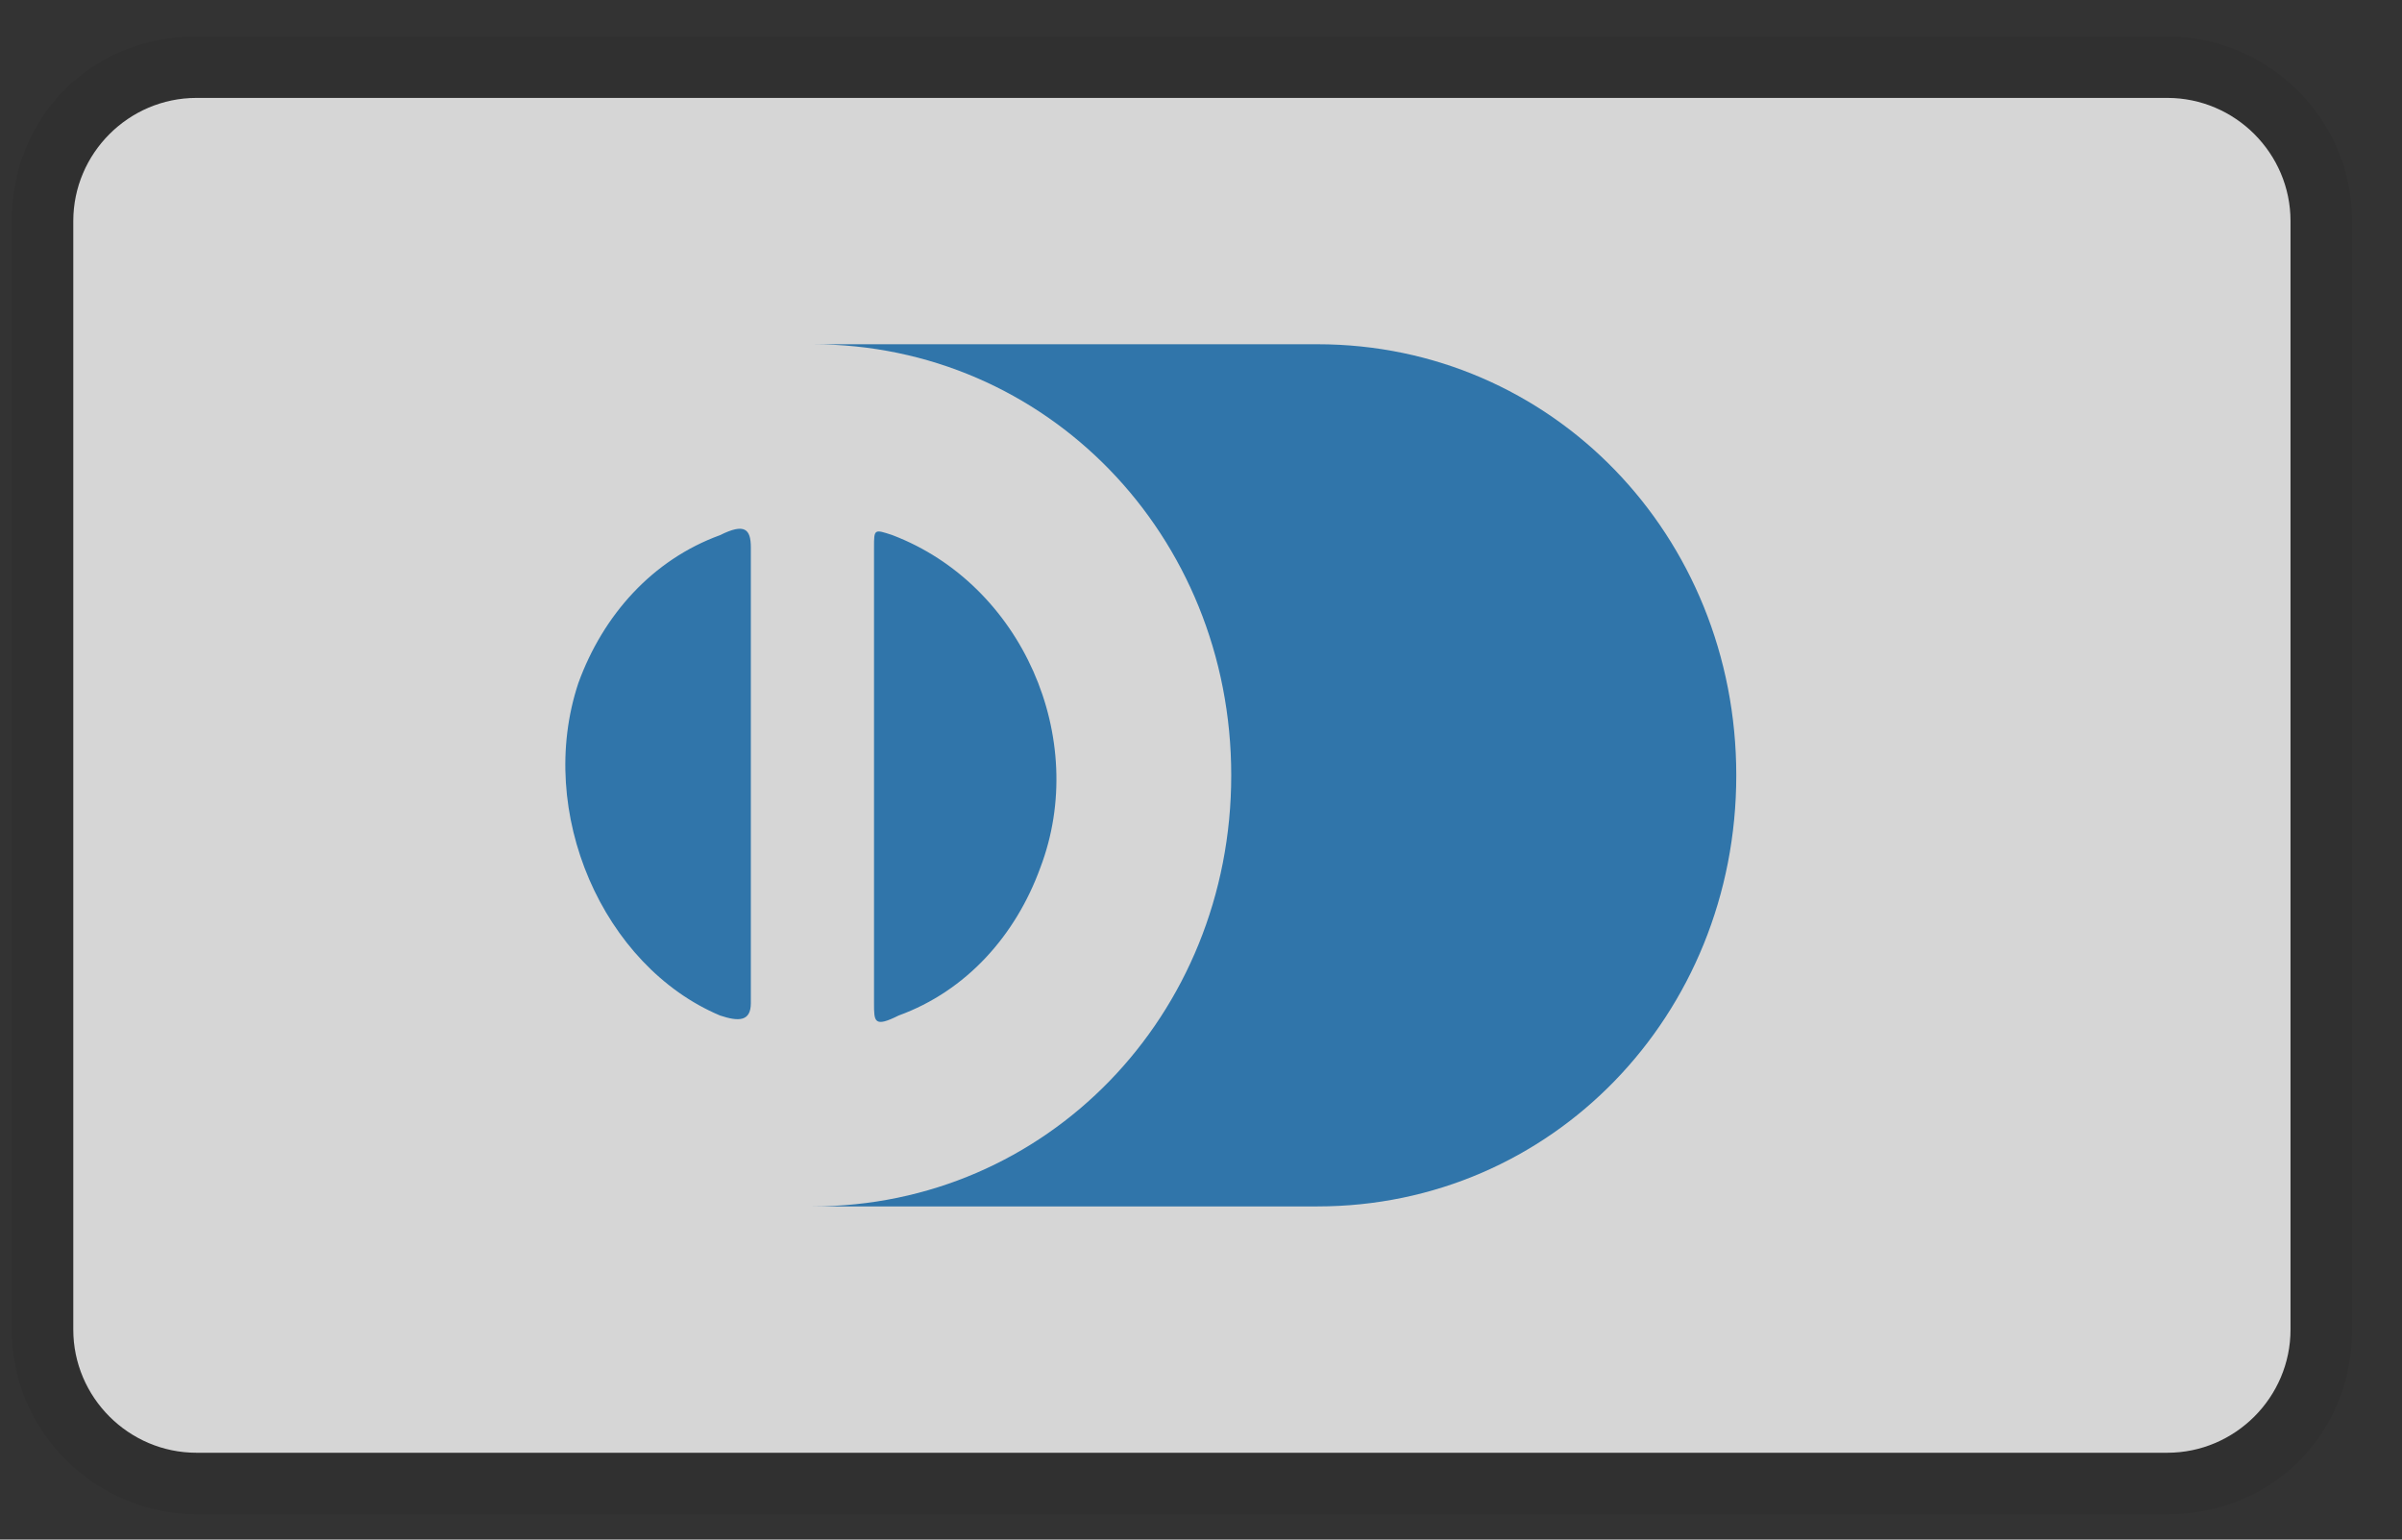 <svg width="39" height="25" viewBox="0 0 39 25" fill="none" xmlns="http://www.w3.org/2000/svg">
<rect x="0" y="0" width="39" height="25" fill="#333333" stroke="none"/>
<g id="List &#226;&#134;&#146; Item &#226;&#134;&#146; Img" opacity="0.8" clip-path="url(#clip0_13_72)">
<path id="Vector" opacity="0.07" d="M35.19 0.59H3.19C1.49 0.59 0.19 1.89 0.19 3.59V21.59C0.19 23.29 1.59 24.59 3.19 24.59H35.19C36.89 24.59 38.19 23.29 38.19 21.59V3.59C38.19 1.89 36.79 0.59 35.19 0.59Z" fill="black"/>
<path id="Vector_2" d="M35.19 1.59C36.29 1.59 37.19 2.49 37.19 3.59V21.59C37.19 22.69 36.29 23.59 35.19 23.59H3.19C2.09 23.59 1.19 22.69 1.19 21.59V3.59C1.19 2.49 2.09 1.59 3.19 1.59H35.19Z" fill="white"/>
<path id="Vector_3" d="M12.191 12.59V16.29C12.191 16.59 11.991 16.59 11.691 16.49C9.791 15.69 8.691 13.19 9.391 11.09C9.791 9.99 10.591 9.09 11.691 8.69C12.091 8.49 12.191 8.59 12.191 8.89V12.59ZM14.191 12.59V8.89C14.191 8.59 14.191 8.59 14.491 8.69C16.591 9.49 17.691 11.99 16.891 14.09C16.491 15.19 15.691 16.09 14.591 16.49C14.191 16.69 14.191 16.59 14.191 16.29V12.59ZM21.391 5.59H13.191C16.991 5.59 19.991 8.69 19.991 12.59C19.991 16.49 16.991 19.59 13.191 19.59H21.391C25.191 19.59 28.191 16.49 28.191 12.59C28.191 8.69 25.191 5.59 21.391 5.59Z" fill="#3086C8"/>
</g>
<defs>
<clipPath id="clip0_13_72">
<rect width="38" height="24" fill="white" transform="translate(0.19 0.59)"/>
</clipPath>
</defs>
</svg>
